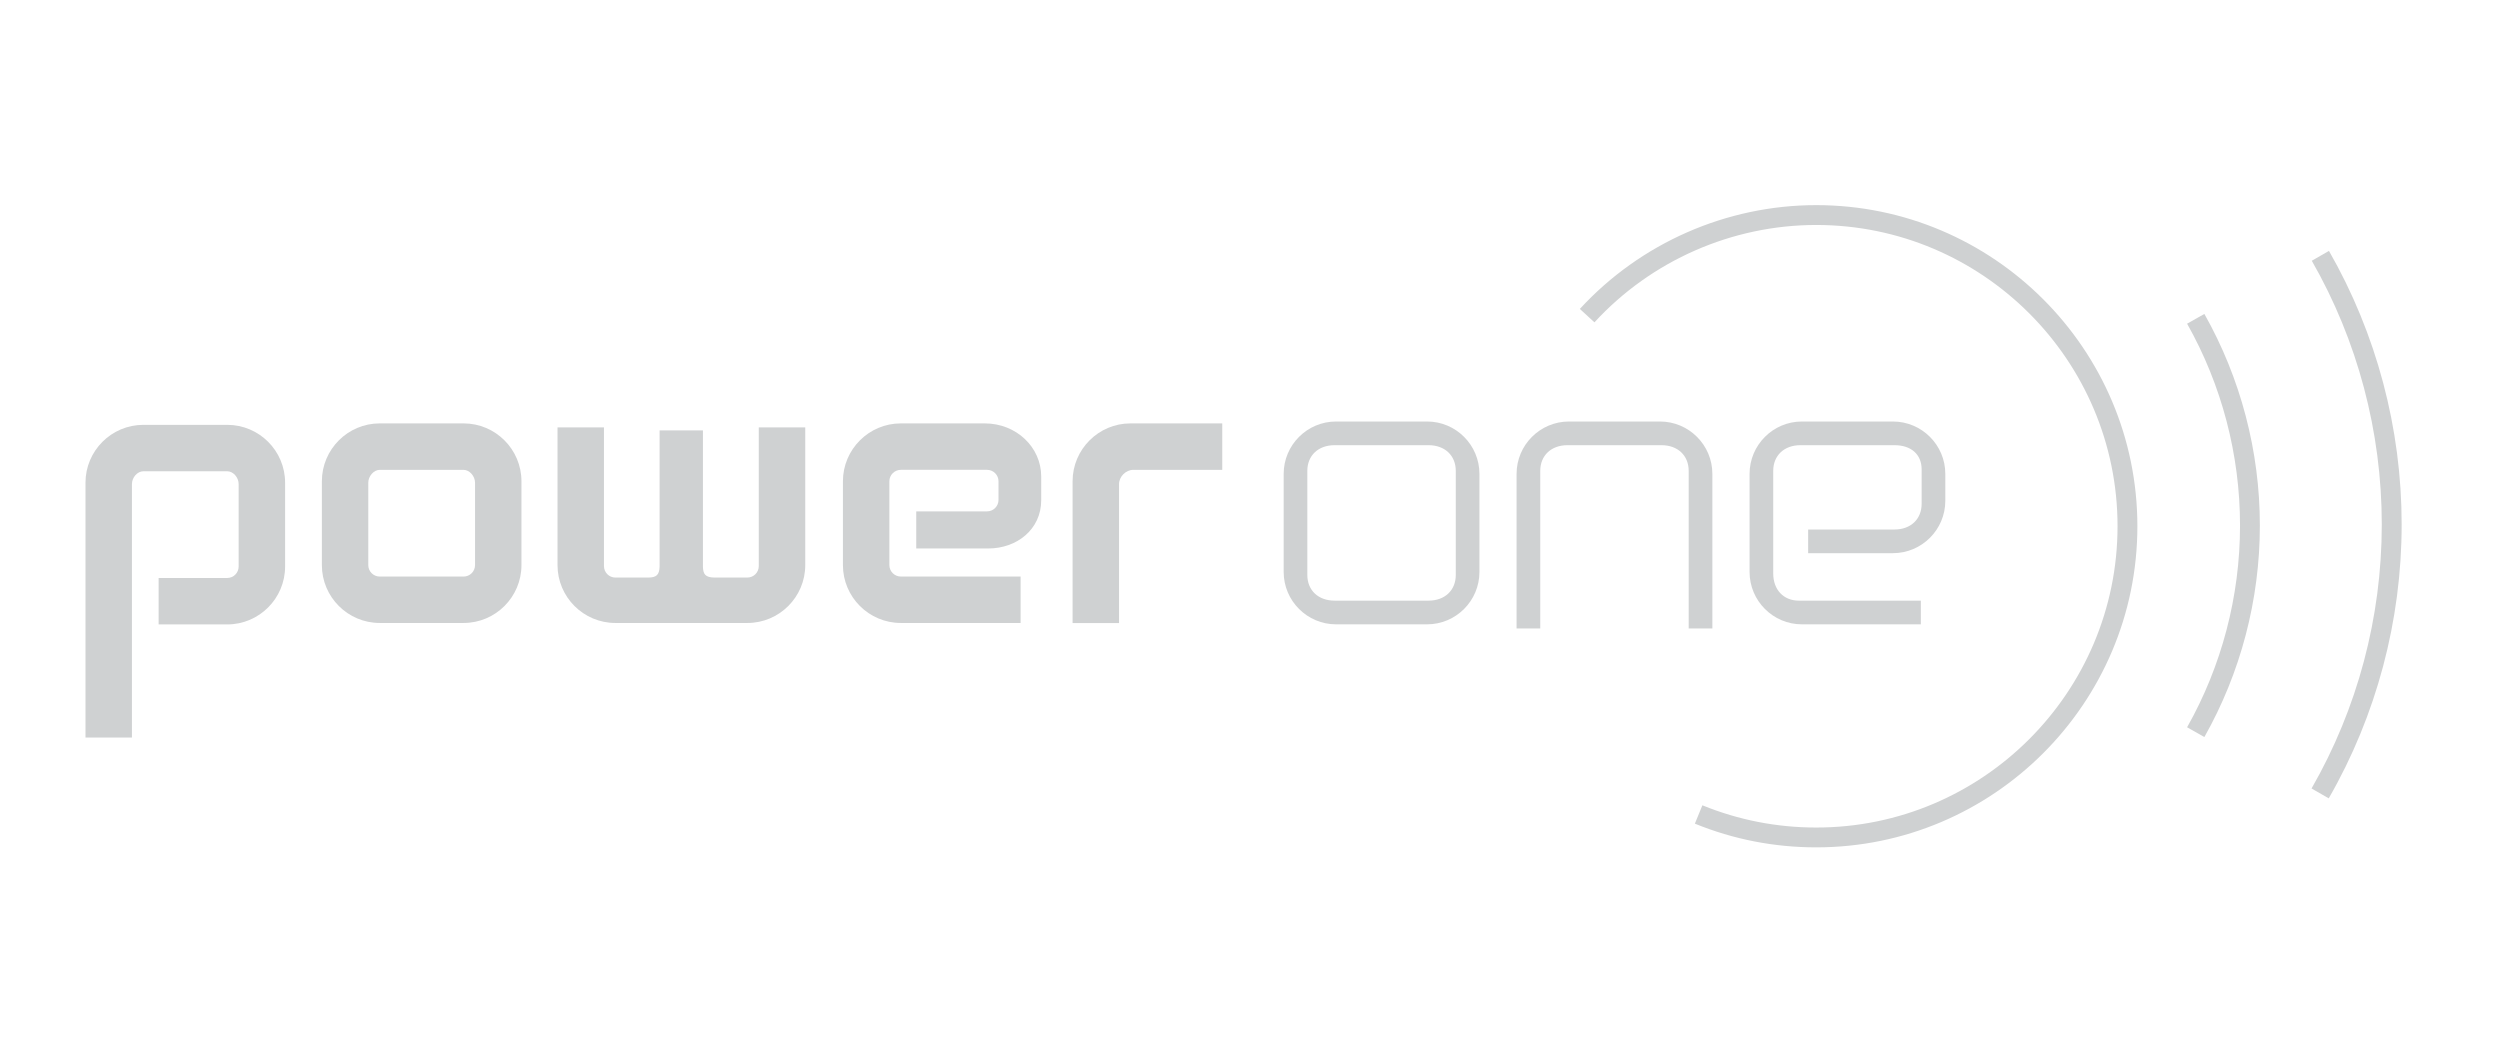 <?xml version="1.0" encoding="utf-8"?>
<!-- Generator: Adobe Illustrator 15.0.2, SVG Export Plug-In . SVG Version: 6.00 Build 0)  -->
<!DOCTYPE svg PUBLIC "-//W3C//DTD SVG 1.1//EN" "http://www.w3.org/Graphics/SVG/1.1/DTD/svg11.dtd">
<svg version="1.1" id="Ebene_1" xmlns="http://www.w3.org/2000/svg" xmlns:xlink="http://www.w3.org/1999/xlink" x="0px" y="0px"
	 width="292.676px" height="122.963px" viewBox="0 0 292.676 122.963" enable-background="new 0 0 292.676 122.963"
	 xml:space="preserve">
<g>
	<path fill="#CFD1D2" d="M26.6,49.736h-9.812c-3.738,0-6.78,3.036-6.78,6.774v29.837h5.438V56.676c0-0.788,0.64-1.506,1.343-1.506
		H26.6c0.7,0,1.339,0.718,1.339,1.506v9.646c0,0.74-0.6,1.342-1.339,1.342h-8.029v5.438H26.6c3.738,0,6.777-3.041,6.777-6.779
		v-9.812C33.377,52.772,30.338,49.736,26.6,49.736L26.6,49.736z"/>
	<path fill="#CFD1D2" d="M54.27,49.567h-9.815c-3.735,0-6.773,3.04-6.773,6.778v9.812c0,3.736,3.039,6.774,6.773,6.774h9.815
		c3.738,0,6.777-3.038,6.777-6.774v-9.812C61.047,52.607,58.008,49.567,54.27,49.567L54.27,49.567z M43.115,56.511
		c0-0.774,0.653-1.506,1.34-1.506h9.815c0.689,0,1.343,0.731,1.343,1.506v9.647c0,0.739-0.603,1.341-1.343,1.341h-9.815
		c-0.736,0-1.34-0.602-1.34-1.341V56.511L43.115,56.511z"/>
	<path fill="#CFD1D2" d="M115.277,49.567h-9.815c-3.738,0-6.78,3.04-6.78,6.778v9.812c0,3.736,3.042,6.774,6.78,6.774h14.02v-5.434
		h-14.02c-0.739,0-1.342-0.602-1.342-1.341v-9.812c0-0.739,0.603-1.341,1.342-1.341h10.095c0.74,0,1.339,0.602,1.339,1.341v2.181
		c0,0.738-0.6,1.341-1.339,1.341h-8.292v4.345h8.433c3.338,0,6.197-2.228,6.197-5.65v-2.777
		C121.894,52.357,118.988,49.567,115.277,49.567L115.277,49.567z"/>
	<path fill="#CFD1D2" d="M221.601,49.346H210.95c-3.378,0-6.127,2.752-6.127,6.134v11.478c0,3.382,2.749,6.133,6.127,6.133h13.924
		v-2.772H210.6c-1.803,0-3.008-1.279-3.008-3.185V55.128c0-1.801,1.279-3.01,3.185-3.01h11.005c1.966,0,3.185,1.088,3.185,2.837
		v4.02c0,1.803-1.279,3.016-3.185,3.016H211.68v2.769h9.921c3.386,0,6.138-2.752,6.138-6.134v-3.146
		C227.739,52.098,224.987,49.346,221.601,49.346L221.601,49.346z"/>
	<path fill="#CFD1D2" d="M142.16,49.567h-9.815c-3.738,0-6.777,3.04-6.777,6.778v16.599h5.438V56.676
		c0-0.875,0.796-1.671,1.669-1.671h10.415v-5.438H142.16L142.16,49.567z"/>
	<path fill="#CFD1D2" d="M167.068,49.346h-10.655c-3.382,0-6.134,2.752-6.134,6.134v11.478c0,3.382,2.752,6.133,6.134,6.133h10.655
		c3.381,0,6.13-2.751,6.13-6.133V55.479C173.198,52.098,170.45,49.346,167.068,49.346L167.068,49.346z M167.241,70.317h-11.004
		c-1.906,0-3.188-1.209-3.188-3.012V55.128c0-1.801,1.283-3.01,3.188-3.01h11.004c1.906,0,3.188,1.209,3.188,3.01v12.178
		C170.43,69.108,169.147,70.317,167.241,70.317L167.241,70.317z"/>
	<path fill="#CFD1D2" d="M194.335,49.346H183.68c-3.382,0-6.134,2.752-6.134,6.134v18.097h2.772V55.128
		c0-1.801,1.279-3.01,3.185-3.01h11.004c1.909,0,3.188,1.209,3.188,3.01v18.448h2.772V55.479
		C200.468,52.098,197.716,49.346,194.335,49.346L194.335,49.346z"/>
	<path fill="#CFD1D2" d="M93.341,50.039H88.83v16.235c0,0.739-0.6,1.341-1.336,1.341h-3.848c-1.099-0.012-1.319-0.423-1.353-1.229
		v-16h-5.074v15.96c-0.037,0.943-0.356,1.26-1.326,1.27h-3.848c-0.739,0-1.339-0.602-1.339-1.341V50.039h-5.437v16.119
		c0,3.736,3.039,6.774,6.776,6.774h15.449c3.738,0,6.777-3.038,6.777-6.774V50.039H93.341L93.341,50.039z"/>
	<path fill="#CFD1D2" d="M184.953,36.166l1.709,1.57c6.66-7.244,16.126-11.398,25.967-11.398c19.45,0,35.272,15.821,35.272,35.268
		c0,19.45-15.822,35.274-35.272,35.274c-4.611,0-9.097-0.877-13.331-2.604l-0.879,2.149c4.513,1.843,9.296,2.776,14.21,2.776
		c20.729,0,37.595-16.864,37.595-37.596c0-20.726-16.865-37.59-37.595-37.59C202.138,24.016,192.053,28.443,184.953,36.166
		L184.953,36.166z"/>
	<path fill="#CFD1D2" d="M256.044,37.894c4.052,7.175,6.197,15.344,6.197,23.627c0,8.28-2.146,16.45-6.197,23.621l2.022,1.144
		c4.248-7.521,6.497-16.084,6.497-24.765c0-8.683-2.249-17.249-6.497-24.769L256.044,37.894L256.044,37.894z"/>
	<path fill="#CFD1D2" d="M270.641,30.526c5.364,9.355,8.195,20.028,8.195,30.87c0,10.864-2.842,21.553-8.223,30.911l2.013,1.156
		c5.584-9.709,8.536-20.798,8.536-32.067c0-11.248-2.945-22.321-8.51-32.024L270.641,30.526L270.641,30.526z"/>
</g>
</svg>
